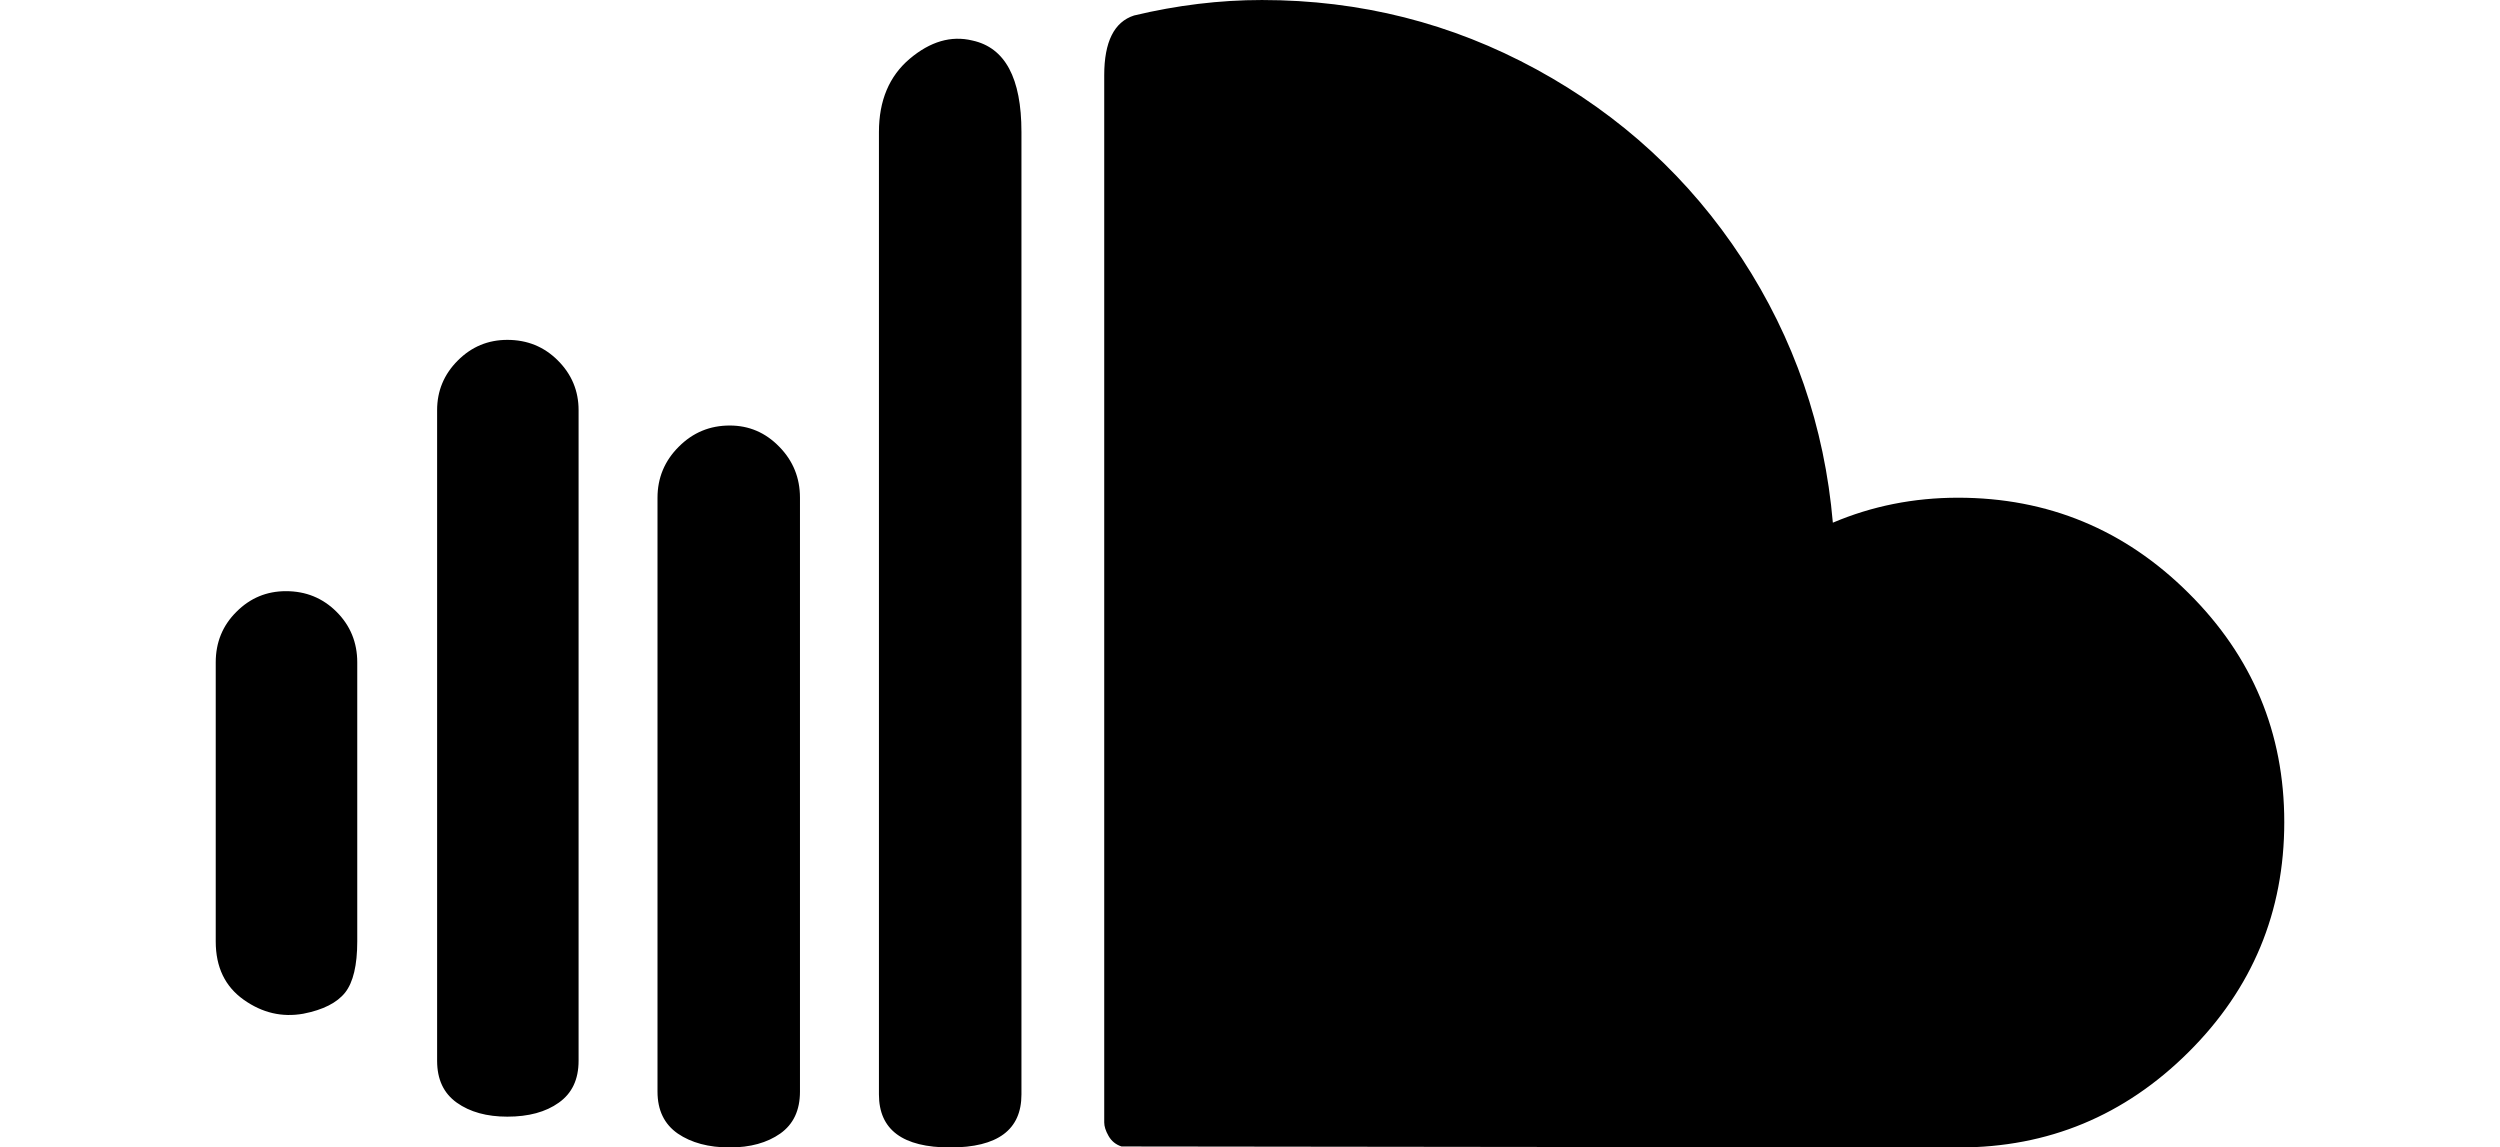 <?xml version="1.0" encoding="UTF-8" standalone="no"?>
<!-- Created with Inkscape (http://www.inkscape.org/) -->

<svg
   xmlns:dc="http://purl.org/dc/elements/1.1/"
   xmlns:cc="http://creativecommons.org/ns#"
   xmlns:rdf="http://www.w3.org/1999/02/22-rdf-syntax-ns#"
   xmlns:svg="http://www.w3.org/2000/svg"
   xmlns="http://www.w3.org/2000/svg"
   version="1.1"
   height="1.5em"
   viewBox="0 0 52.29 29.006"
   id="svg3136">
  <defs
     id="defs3138" />
  <g
     transform="translate(-345.284,-497.859)"
     id="layer1">
    <g
       transform="matrix(1.25,0,0,-1.25,367.744,526.233)"
       id="g68">
      <path
         d="M 0,0 0,21.179 C 0,21.854 0.201,22.256 0.603,22.386 1.472,22.594 2.335,22.699 3.19,22.699 5.178,22.699 7.026,22.231 8.739,21.297 10.453,20.362 11.839,19.086 12.896,17.472 13.952,15.856 14.567,14.074 14.735,12.129 15.526,12.465 16.371,12.634 17.265,12.634 19.082,12.634 20.637,11.99 21.928,10.706 23.22,9.423 23.864,7.878 23.864,6.074 23.864,4.257 23.22,2.707 21.928,1.422 20.637,0.137 19.089,-0.506 17.285,-0.506 L 0.35,-0.486 C 0.233,-0.448 0.146,-0.376 0.087,-0.272 0.028,-0.169 0,-0.078 0,0 M -4.556,0.566 C -4.556,-0.148 -4.075,-0.506 -3.115,-0.506 -2.154,-0.506 -1.674,-0.148 -1.674,0.566 L -1.674,20.03 C -1.674,21.122 -2.005,21.737 -2.667,21.88 -3.096,21.984 -3.518,21.861 -3.934,21.51 -4.348,21.159 -4.556,20.666 -4.556,20.03 L -4.556,0.566 z M -9.034,0.624 C -9.034,0.247 -8.897,-0.035 -8.624,-0.225 -8.351,-0.411 -8.001,-0.506 -7.573,-0.506 -7.158,-0.506 -6.817,-0.411 -6.552,-0.225 -6.284,-0.035 -6.153,0.247 -6.153,0.624 L -6.153,12.634 C -6.153,13.035 -6.292,13.38 -6.571,13.664 -6.85,13.952 -7.185,14.094 -7.573,14.094 -7.975,14.094 -8.319,13.952 -8.605,13.664 -8.89,13.38 -9.034,13.035 -9.034,12.634 L -9.034,0.624 z M -13.491,1.247 C -13.491,0.869 -13.358,0.589 -13.093,0.4 -12.826,0.21 -12.485,0.117 -12.071,0.117 -11.642,0.117 -11.295,0.21 -11.03,0.4 -10.763,0.589 -10.63,0.869 -10.63,1.247 L -10.63,14.405 C -10.63,14.794 -10.769,15.129 -11.048,15.408 -11.327,15.688 -11.668,15.826 -12.071,15.826 -12.46,15.826 -12.794,15.688 -13.073,15.408 -13.352,15.129 -13.491,14.794 -13.491,14.405 L -13.491,1.247 z M -17.968,3.66 C -17.968,3.14 -17.779,2.749 -17.403,2.482 -17.027,2.215 -16.626,2.122 -16.196,2.199 -15.795,2.277 -15.513,2.422 -15.35,2.628 -15.188,2.835 -15.106,3.181 -15.106,3.66 L -15.106,9.305 C -15.106,9.708 -15.247,10.049 -15.524,10.326 -15.805,10.606 -16.145,10.744 -16.548,10.744 -16.937,10.744 -17.271,10.606 -17.55,10.326 -17.829,10.049 -17.968,9.708 -17.968,9.305 L -17.968,3.66 z"
         id="path70"
         style="fill-opacity:1;fill-rule:nonzero;stroke:none" />
    </g>
  </g>
</svg>
